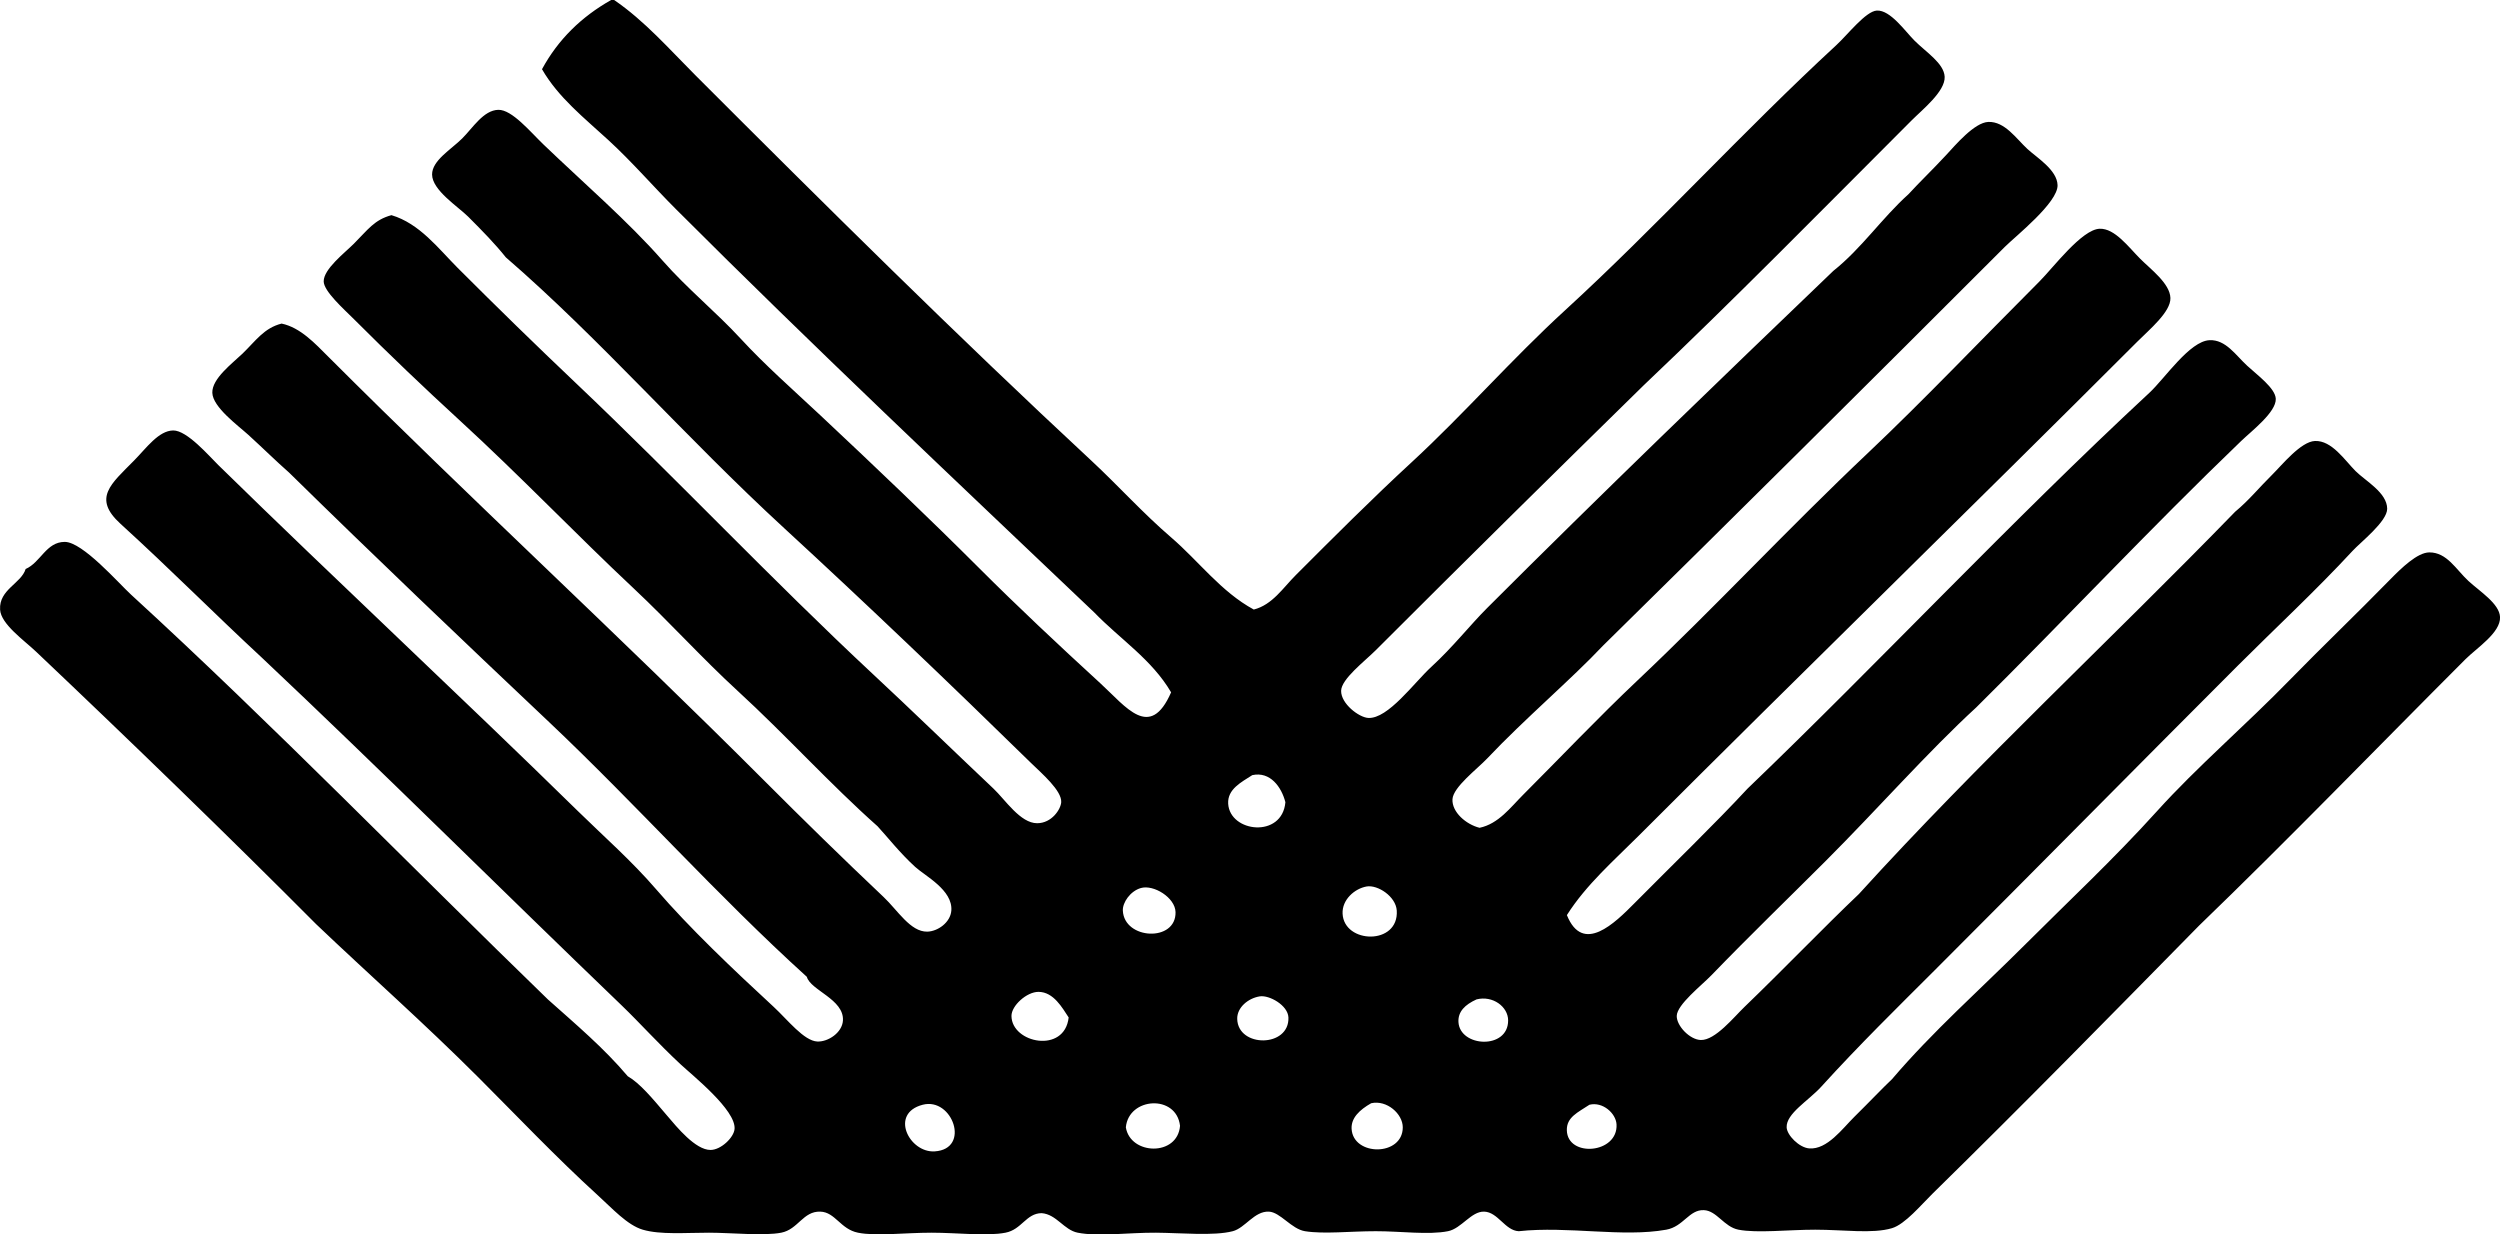 <?xml version="1.0" encoding="iso-8859-1"?>
<!-- Generator: Adobe Illustrator 19.2.0, SVG Export Plug-In . SVG Version: 6.00 Build 0)  -->
<svg version="1.1" xmlns="http://www.w3.org/2000/svg" xmlns:xlink="http://www.w3.org/1999/xlink" x="0px" y="0px"
	 viewBox="0 0 84.021 41.488" style="enable-background:new 0 0 84.021 41.488;" xml:space="preserve">
<g id="Vaccari_x5F_Zincografica">
	<path style="fill-rule:evenodd;clip-rule:evenodd;" d="M20.539,0c0.033,0,0.066,0,0.101,0c1.03,0.705,1.86,1.658,2.731,2.529
		c4.334,4.335,8.771,8.738,13.304,12.949c0.906,0.842,1.744,1.776,2.681,2.58c0.935,0.803,1.68,1.831,2.782,2.428
		c0.627-0.161,0.979-0.727,1.417-1.163c1.25-1.25,2.551-2.555,3.895-3.794c1.771-1.635,3.342-3.445,5.159-5.109
		c3.033-2.776,5.97-6.008,9.106-8.902c0.387-0.357,0.994-1.146,1.365-1.163c0.453-0.021,0.944,0.691,1.265,1.012
		c0.385,0.385,0.991,0.762,1.012,1.214c0.022,0.491-0.746,1.1-1.112,1.467c-2.997,2.998-5.968,6.023-9.004,8.902
		c-2.978,2.919-5.955,5.854-9.004,8.903c-0.378,0.377-1.158,0.968-1.164,1.365c-0.006,0.431,0.595,0.892,0.911,0.911
		c0.667,0.037,1.545-1.189,2.124-1.72c0.729-0.669,1.293-1.395,1.872-1.974c3.794-3.793,7.88-7.729,11.634-11.33
		c0.949-0.754,1.633-1.774,2.529-2.58c0.376-0.411,0.788-0.801,1.265-1.315c0.299-0.322,0.948-1.095,1.416-1.112
		c0.554-0.021,0.939,0.562,1.315,0.91c0.313,0.289,0.998,0.702,1.012,1.214c0.017,0.587-1.41,1.714-1.771,2.074
		c-4.429,4.43-9.165,9.137-13.506,13.404c-1.071,1.137-2.625,2.451-3.895,3.794c-0.335,0.353-1.14,0.959-1.164,1.366
		c-0.024,0.436,0.461,0.85,0.911,0.961c0.639-0.134,1.043-0.69,1.467-1.113c1.255-1.255,2.52-2.592,3.845-3.844
		c2.629-2.483,5.035-5.082,7.739-7.639c1.886-1.783,3.823-3.823,5.767-5.767c0.461-0.461,1.422-1.749,2.022-1.77
		c0.51-0.017,0.968,0.614,1.366,1.012c0.35,0.351,0.996,0.826,1.012,1.315c0.015,0.466-0.711,1.065-1.112,1.467
		c-5.607,5.607-11.185,11.033-16.744,16.592c-0.845,0.846-1.775,1.652-2.428,2.681c0.538,1.336,1.614,0.264,2.276-0.404
		c1.255-1.267,2.729-2.694,3.794-3.845c4.411-4.232,8.844-8.976,13.506-13.304c0.525-0.487,1.354-1.739,2.023-1.769
		c0.545-0.025,0.88,0.505,1.265,0.859c0.33,0.306,0.948,0.753,0.961,1.112c0.016,0.448-0.807,1.074-1.163,1.417
		c-3.052,2.932-5.939,6.018-8.903,8.953c-1.618,1.485-3.341,3.442-5.059,5.16c-1.205,1.205-2.546,2.501-3.844,3.844
		c-0.329,0.341-1.158,0.987-1.164,1.366c-0.005,0.337,0.441,0.8,0.81,0.809c0.484,0.013,1.112-0.771,1.467-1.112
		c1.307-1.258,2.665-2.673,3.845-3.794c4.046-4.452,8.458-8.538,12.646-12.849c0.478-0.398,0.774-0.779,1.265-1.265
		c0.308-0.304,0.942-1.093,1.416-1.112c0.568-0.023,0.999,0.644,1.366,1.012c0.331,0.331,1.059,0.722,1.062,1.265
		c0.002,0.429-0.894,1.123-1.163,1.416c-1.222,1.323-2.641,2.64-3.845,3.845c-3.369,3.369-6.756,6.807-10.218,10.268
		c-1.212,1.211-2.506,2.477-3.794,3.895c-0.426,0.469-1.183,0.903-1.163,1.366c0.01,0.263,0.419,0.682,0.759,0.708
		c0.604,0.047,1.117-0.667,1.517-1.062c0.521-0.514,0.955-0.973,1.265-1.265c1.366-1.602,2.95-3.001,4.452-4.502
		c1.455-1.455,2.988-2.883,4.451-4.502c1.371-1.517,2.951-2.858,4.502-4.451c1.039-1.066,2.178-2.153,3.338-3.339
		c0.368-0.375,0.911-0.908,1.315-0.91c0.593-0.003,0.898,0.575,1.315,0.961c0.379,0.35,1.043,0.761,1.062,1.214
		c0.021,0.525-0.785,1.038-1.164,1.417c-2.999,3-5.941,6.047-8.953,8.953c-2.979,3.03-5.841,5.952-8.953,9.004
		c-0.389,0.381-0.924,1.03-1.366,1.163c-0.655,0.196-1.628,0.051-2.579,0.051c-0.9,0-1.953,0.122-2.58,0
		c-0.488-0.095-0.727-0.639-1.163-0.657c-0.497-0.022-0.684,0.553-1.265,0.657c-1.466,0.264-3.299-0.128-4.957,0.051
		c-0.46-0.021-0.7-0.646-1.164-0.658c-0.436-0.012-0.76,0.567-1.214,0.658c-0.652,0.13-1.592-0.001-2.428,0
		c-0.861,0-1.739,0.102-2.378,0c-0.455-0.073-0.831-0.641-1.214-0.658c-0.49-0.021-0.795,0.549-1.214,0.658
		c-0.637,0.165-1.734,0.057-2.58,0.05c-0.926-0.006-1.922,0.139-2.63,0c-0.463-0.09-0.714-0.62-1.214-0.657
		c-0.52,0.006-0.668,0.552-1.214,0.657c-0.628,0.123-1.605,0.001-2.479,0c-0.919,0-1.862,0.124-2.478,0
		c-0.588-0.117-0.764-0.691-1.264-0.708c-0.584-0.02-0.747,0.598-1.316,0.708c-0.584,0.114-1.672,0.001-2.428,0
		c-0.783,0-1.636,0.073-2.225-0.101c-0.523-0.154-1.026-0.716-1.519-1.163c-1.378-1.253-2.771-2.72-3.996-3.945
		c-1.851-1.851-3.67-3.451-5.463-5.16c-2.893-2.908-6.249-6.16-9.409-9.155c-0.406-0.387-1.186-0.929-1.213-1.417
		c-0.039-0.677,0.711-0.878,0.859-1.365c0.506-0.222,0.689-0.911,1.315-0.911c0.601,0,1.811,1.391,2.226,1.771
		c4.737,4.337,9.518,9.254,14.012,13.607c0.926,0.827,1.879,1.629,2.682,2.58c0.412,0.238,0.824,0.737,1.314,1.314
		c0.346,0.407,0.961,1.162,1.467,1.164c0.351,0.001,0.789-0.419,0.81-0.709c0.044-0.635-1.403-1.785-1.821-2.175
		c-0.752-0.701-1.354-1.377-1.973-1.973c-4.021-3.863-8.185-8.006-12.09-11.685c-1.605-1.487-3.047-2.947-4.754-4.502
		c-0.949-0.864-0.318-1.339,0.455-2.125c0.42-0.426,0.824-1.004,1.315-1.012c0.466-0.007,1.209,0.861,1.518,1.164
		c3.997,3.913,8.048,7.673,12.09,11.634c0.867,0.85,1.801,1.667,2.631,2.631c1.098,1.276,2.57,2.677,3.945,3.945
		c0.466,0.431,1.016,1.144,1.467,1.163c0.357,0.015,0.836-0.296,0.859-0.708c0.04-0.713-1.09-1.013-1.214-1.467
		c-3.009-2.725-5.703-5.762-8.649-8.549c-2.939-2.778-5.866-5.565-8.751-8.397c-0.456-0.402-0.839-0.784-1.366-1.265
		c-0.348-0.317-1.199-0.932-1.214-1.417c-0.015-0.477,0.671-0.987,1.012-1.314c0.448-0.433,0.726-0.864,1.316-1.012
		c0.633,0.132,1.131,0.676,1.568,1.112c4.783,4.783,9.768,9.361,14.669,14.265c1.298,1.3,2.598,2.573,3.996,3.896
		c0.469,0.442,0.902,1.175,1.467,1.163c0.35-0.007,0.779-0.307,0.809-0.708c0.052-0.691-0.881-1.163-1.214-1.467
		c-0.521-0.476-0.933-1.007-1.265-1.366c-1.59-1.411-3.076-3.058-4.705-4.553c-1.188-1.09-2.292-2.316-3.49-3.44
		c-1.928-1.807-3.776-3.747-5.867-5.665c-1.186-1.088-2.332-2.181-3.541-3.39c-0.338-0.337-1.01-0.934-1.012-1.265
		c-0.002-0.416,0.701-0.953,1.012-1.264c0.475-0.475,0.686-0.803,1.265-0.962c0.948,0.281,1.578,1.123,2.225,1.771
		c1.328,1.328,2.606,2.576,3.996,3.895c3.338,3.166,6.561,6.589,9.965,9.763c1.205,1.119,2.679,2.551,4.047,3.844
		c0.399,0.378,0.903,1.163,1.467,1.163c0.493,0,0.796-0.47,0.81-0.708c0.022-0.386-0.649-0.961-1.012-1.314
		c-2.72-2.663-5.558-5.373-8.296-7.892c-3.337-3.068-6.176-6.352-9.357-9.104c-0.365-0.457-0.774-0.874-1.265-1.366
		c-0.339-0.338-1.21-0.89-1.214-1.416c-0.004-0.473,0.639-0.843,1.012-1.214c0.356-0.355,0.717-0.951,1.214-0.962
		c0.459-0.01,1.073,0.737,1.517,1.164c1.32,1.268,2.847,2.586,3.996,3.895c0.845,0.961,1.802,1.731,2.631,2.631
		c0.822,0.892,1.761,1.717,2.682,2.579c1.856,1.741,3.637,3.437,5.361,5.16c1.242,1.242,2.613,2.531,4.047,3.845
		c0.865,0.792,1.668,1.928,2.377,0.303c-0.647-1.105-1.717-1.79-2.579-2.681c-4.718-4.488-9.44-8.936-14.062-13.557
		c-0.771-0.771-1.472-1.588-2.276-2.326c-0.805-0.74-1.675-1.424-2.226-2.378C18.759,1.324,19.546,0.56,20.539,0z M41.277,27.012
		c0.057,0.967,1.816,1.169,1.923-0.051c-0.131-0.51-0.509-1.042-1.113-0.91C41.725,26.286,41.249,26.519,41.277,27.012z
		 M45.122,30.704c0.044,1.021,1.894,1.073,1.821-0.101c-0.03-0.475-0.639-0.873-1.012-0.81
		C45.527,29.863,45.101,30.238,45.122,30.704z M37.737,30.604c0.045,0.981,1.795,1.066,1.771,0.05
		c-0.013-0.49-0.738-0.931-1.164-0.809C37.987,29.947,37.724,30.333,37.737,30.604z M34.904,33.335
		c-0.397-0.003-0.913,0.466-0.91,0.81c0.007,0.916,1.786,1.279,1.922,0.05C35.705,33.878,35.413,33.338,34.904,33.335z
		 M41.581,34.245c0.025,0.973,1.76,0.966,1.721-0.051c-0.017-0.409-0.644-0.757-0.962-0.708
		C41.95,33.547,41.571,33.86,41.581,34.245z M49.016,34.347c0.045,0.849,1.67,0.938,1.67-0.051c0-0.464-0.519-0.846-1.062-0.708
		C49.236,33.765,48.999,33.997,49.016,34.347z M39.659,37.837c-0.122-1.066-1.727-0.965-1.821,0.051
		C37.989,38.825,39.578,38.872,39.659,37.837z M45.425,37.938c0.05,0.927,1.72,0.931,1.72-0.05c0-0.453-0.536-0.929-1.062-0.81
		C45.694,37.299,45.406,37.571,45.425,37.938z M31.414,38.696c1.22-0.077,0.598-1.829-0.404-1.567
		C29.884,37.422,30.561,38.751,31.414,38.696z M52.659,37.988c0.024,0.924,1.727,0.788,1.67-0.202
		c-0.022-0.37-0.465-0.768-0.911-0.657C53.033,37.386,52.647,37.544,52.659,37.988z"/>
</g>
<g id="Layer_1">
</g>
</svg>
